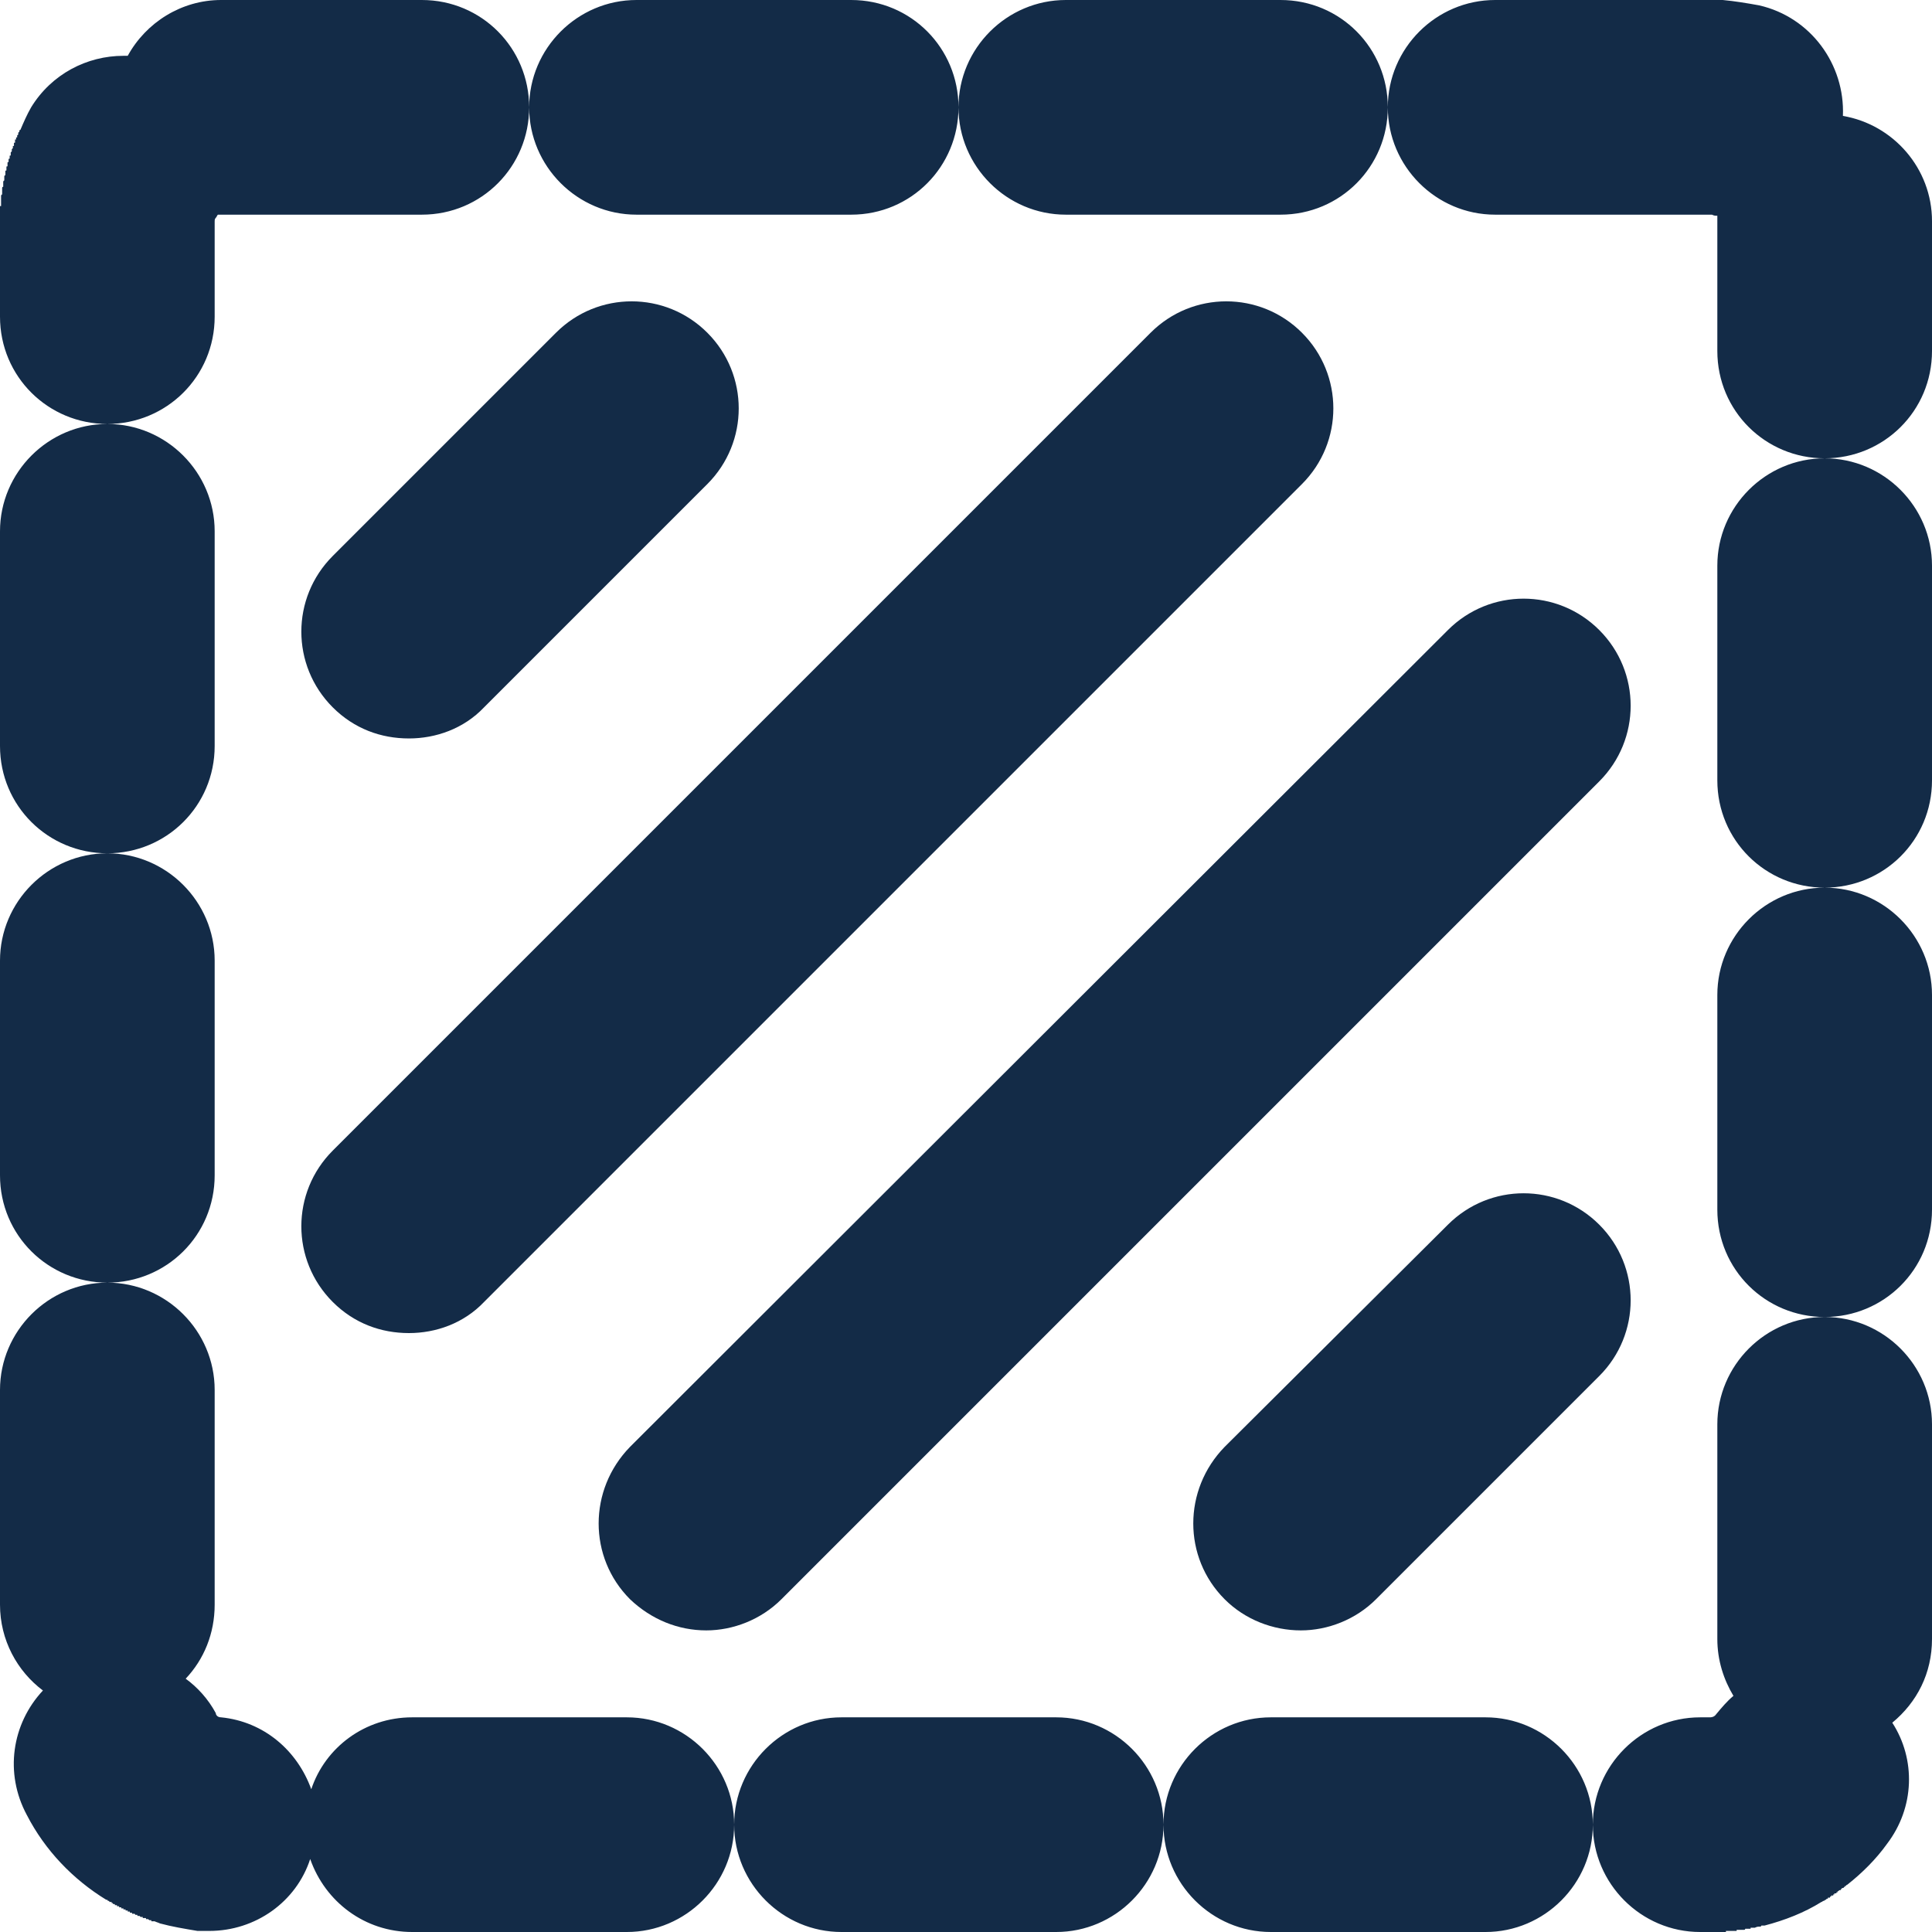 <?xml version="1.0" encoding="utf-8"?>
<svg xmlns="http://www.w3.org/2000/svg"
	xmlns:xlink="http://www.w3.org/1999/xlink"
	width="18px" height="18px" viewBox="0 0 18 18">
<path fillRule="evenodd" d="M 18 13.27C 18 13.27 18 15.27 18 15.27 18 15.59 17.86 15.86 17.63 16.05 17.85 16.39 17.84 16.84 17.58 17.18 17.48 17.32 17.35 17.45 17.21 17.56 17.21 17.56 17.21 17.56 17.21 17.56 17.21 17.56 17.21 17.56 17.21 17.56 17.2 17.56 17.2 17.57 17.2 17.57 17.2 17.57 17.2 17.57 17.2 17.57 17.2 17.57 17.2 17.57 17.19 17.57 17.19 17.57 17.19 17.57 17.19 17.57 17.19 17.57 17.19 17.57 17.19 17.57 17.19 17.57 17.19 17.57 17.19 17.57 17.19 17.58 17.19 17.58 17.18 17.58 17.18 17.58 17.18 17.58 17.18 17.58 17.18 17.58 17.18 17.58 17.18 17.58 17.18 17.58 17.18 17.58 17.18 17.58 17.18 17.58 17.18 17.58 17.18 17.58 17.18 17.58 17.18 17.58 17.18 17.58 17.18 17.58 17.18 17.59 17.17 17.59 17.17 17.59 17.17 17.59 17.17 17.59 17.17 17.59 17.17 17.59 17.17 17.59 17.17 17.59 17.16 17.59 17.16 17.59 17.16 17.59 17.16 17.59 17.16 17.59 17.16 17.59 17.16 17.6 17.16 17.6 17.16 17.6 17.16 17.6 17.16 17.6 17.16 17.6 17.16 17.6 17.16 17.6 17.16 17.6 17.16 17.6 17.16 17.6 17.16 17.6 17.16 17.6 17.16 17.6 17.15 17.6 17.15 17.6 17.15 17.6 17.15 17.6 17.15 17.6 17.15 17.6 17.15 17.6 17.15 17.61 17.15 17.61 17.15 17.61 17.15 17.61 17.15 17.61 17.15 17.61 17.15 17.61 17.15 17.61 17.14 17.61 17.14 17.61 17.14 17.61 17.14 17.61 17.14 17.61 17.14 17.61 17.14 17.61 17.14 17.61 17.14 17.61 17.14 17.61 17.14 17.61 17.14 17.61 17.14 17.61 17.14 17.61 17.14 17.61 17.14 17.61 17.14 17.61 17.14 17.61 17.14 17.61 17.13 17.61 17.13 17.62 17.13 17.62 17.13 17.62 17.13 17.62 17.13 17.62 17.13 17.62 17.13 17.62 17.13 17.62 17.13 17.62 17.13 17.62 17.13 17.62 17.13 17.62 17.13 17.62 17.13 17.62 17.13 17.62 17.13 17.62 17.13 17.62 17.13 17.62 17.13 17.62 17.13 17.62 17.13 17.62 17.12 17.62 17.12 17.62 17.12 17.62 17.12 17.62 17.12 17.62 17.12 17.62 17.12 17.62 17.12 17.62 17.12 17.63 17.12 17.63 17.12 17.63 17.12 17.63 17.12 17.63 17.12 17.63 17.12 17.63 17.12 17.63 17.12 17.63 17.12 17.63 17.12 17.63 17.11 17.63 17.11 17.63 17.11 17.63 17.11 17.63 17.11 17.63 17.11 17.63 17.11 17.63 17.11 17.63 17.11 17.63 17.11 17.63 17.11 17.63 17.11 17.63 17.11 17.63 17.11 17.63 17.11 17.63 17.11 17.63 17.11 17.63 17.11 17.63 17.11 17.64 17.11 17.64 17.1 17.64 17.1 17.64 17.1 17.64 17.1 17.64 17.1 17.64 17.1 17.64 17.1 17.64 17.1 17.64 17.1 17.64 17.1 17.64 17.1 17.64 17.1 17.64 17.1 17.64 17.1 17.64 17.1 17.64 17.1 17.64 17.1 17.64 17.1 17.64 17.1 17.64 17.1 17.64 17.09 17.64 17.09 17.64 17.09 17.64 17.09 17.64 17.09 17.64 17.09 17.64 17.09 17.64 17.09 17.64 17.09 17.65 17.09 17.65 17.09 17.65 17.09 17.65 17.09 17.65 17.09 17.65 17.09 17.65 17.09 17.65 17.08 17.65 17.08 17.65 17.08 17.65 17.08 17.65 17.08 17.65 17.08 17.65 17.08 17.65 17.08 17.65 17.08 17.65 17.08 17.65 17.08 17.65 17.08 17.65 17.08 17.65 17.08 17.65 17.08 17.65 17.08 17.66 17.08 17.66 17.08 17.66 17.07 17.66 17.07 17.66 17.07 17.66 17.07 17.66 17.07 17.66 17.07 17.66 17.07 17.66 17.07 17.66 17.07 17.66 17.07 17.66 17.07 17.66 17.07 17.66 17.07 17.66 17.07 17.66 17.07 17.66 17.07 17.66 17.07 17.66 17.07 17.66 17.07 17.66 17.06 17.66 17.06 17.66 17.06 17.66 17.06 17.66 17.06 17.66 17.06 17.66 17.06 17.66 17.06 17.67 17.06 17.67 17.06 17.67 17.06 17.67 17.06 17.67 17.06 17.67 17.06 17.67 17.06 17.67 17.06 17.67 17.06 17.67 17.06 17.67 17.06 17.67 17.06 17.67 17.06 17.67 17.05 17.67 17.05 17.67 17.05 17.67 17.05 17.67 17.05 17.67 17.05 17.67 17.05 17.67 17.05 17.67 17.05 17.67 17.05 17.67 17.05 17.68 17.05 17.68 17.05 17.68 17.04 17.68 17.04 17.68 17.04 17.68 17.04 17.68 17.04 17.68 17.04 17.68 17.04 17.68 17.04 17.68 17.04 17.68 17.04 17.68 17.04 17.68 17.04 17.68 17.03 17.68 17.03 17.68 17.03 17.68 17.03 17.68 17.03 17.68 17.03 17.69 17.03 17.69 17.03 17.69 17.03 17.69 17.03 17.69 17.03 17.69 17.03 17.69 17.03 17.69 17.02 17.69 17.02 17.69 17.02 17.69 17.02 17.69 17.02 17.69 17.02 17.69 17.02 17.69 17.02 17.69 17.02 17.69 17.02 17.69 17.02 17.69 17.02 17.69 17.01 17.7 17.01 17.7 17.01 17.7 17.01 17.7 17.01 17.7 17.01 17.7 17.01 17.7 17.01 17.7 17.01 17.7 17.01 17.7 17.01 17.7 17.01 17.7 17.01 17.7 17 17.7 17 17.71 16.99 17.71 16.99 17.71 16.99 17.71 16.99 17.71 16.99 17.71 16.99 17.71 16.99 17.71 16.99 17.71 16.99 17.71 16.99 17.71 16.98 17.71 16.98 17.72 16.97 17.72 16.97 17.72 16.97 17.72 16.97 17.72 16.97 17.72 16.97 17.72 16.97 17.72 16.97 17.72 16.97 17.72 16.97 17.72 16.81 17.82 16.63 17.89 16.44 17.94 16.44 17.94 16.44 17.94 16.44 17.94 16.43 17.94 16.42 17.94 16.42 17.94 16.42 17.94 16.42 17.94 16.41 17.94 16.41 17.94 16.41 17.94 16.41 17.94 16.41 17.95 16.4 17.95 16.39 17.95 16.39 17.95 16.39 17.95 16.39 17.95 16.38 17.95 16.37 17.95 16.35 17.96 16.35 17.96 16.35 17.96 16.35 17.96 16.35 17.96 16.34 17.96 16.33 17.96 16.33 17.96 16.33 17.96 16.33 17.96 16.33 17.96 16.33 17.96 16.33 17.96 16.33 17.96 16.33 17.96 16.33 17.96 16.32 17.96 16.32 17.96 16.31 17.96 16.31 17.96 16.31 17.96 16.31 17.97 16.31 17.97 16.31 17.97 16.31 17.97 16.31 17.97 16.31 17.97 16.31 17.97 16.31 17.97 16.31 17.97 16.31 17.97 16.31 17.97 16.31 17.97 16.31 17.97 16.3 17.97 16.3 17.97 16.3 17.97 16.3 17.97 16.3 17.97 16.3 17.97 16.29 17.97 16.29 17.97 16.29 17.97 16.29 17.97 16.29 17.97 16.29 17.97 16.29 17.97 16.29 17.97 16.29 17.97 16.29 17.97 16.29 17.97 16.29 17.97 16.29 17.97 16.29 17.97 16.28 17.97 16.28 17.97 16.28 17.97 16.28 17.97 16.28 17.97 16.28 17.97 16.27 17.97 16.27 17.97 16.27 17.97 16.27 17.97 16.27 17.97 16.27 17.97 16.27 17.97 16.27 17.97 16.27 17.97 16.27 17.97 16.27 17.97 16.27 17.97 16.27 17.97 16.27 17.97 16.27 17.97 16.26 17.97 16.26 17.97 16.26 17.98 16.25 17.98 16.25 17.98 16.25 17.98 16.25 17.98 16.25 17.98 16.25 17.98 16.25 17.98 16.25 17.98 16.25 17.98 16.25 17.98 16.24 17.98 16.24 17.98 16.24 17.98 16.24 17.98 16.24 17.98 16.24 17.98 16.24 17.98 16.23 17.98 16.23 17.98 16.23 17.98 16.23 17.98 16.23 17.98 16.23 17.98 16.23 17.98 16.23 17.98 16.23 17.98 16.23 17.98 16.23 17.98 16.23 17.98 16.22 17.98 16.22 17.98 16.22 17.98 16.22 17.98 16.22 17.98 16.22 17.98 16.22 17.98 16.22 17.98 16.22 17.98 16.22 17.98 16.22 17.98 16.22 17.98 16.21 17.98 16.21 17.98 16.21 17.98 16.21 17.98 16.21 17.98 16.21 17.98 16.21 17.98 16.21 17.98 16.21 17.98 16.21 17.98 16.21 17.98 16.21 17.98 16.21 17.98 16.2 17.98 16.2 17.98 16.2 17.98 16.2 17.98 16.2 17.98 16.2 17.98 16.2 17.98 16.2 17.98 16.2 17.98 16.2 17.98 16.2 17.98 16.2 17.98 16.2 17.98 16.19 17.98 16.19 17.98 16.19 17.98 16.19 17.98 16.19 17.98 16.19 17.98 16.19 17.98 16.19 17.98 16.19 17.98 16.19 17.98 16.19 17.98 16.18 17.98 16.18 17.98 16.18 17.99 16.18 17.99 16.18 17.99 16.18 17.99 16.18 17.99 16.18 17.99 16.18 17.99 16.18 17.99 16.18 17.99 16.18 17.99 16.18 17.99 16.18 17.99 16.17 17.99 16.17 17.99 16.17 17.99 16.17 17.99 16.17 17.99 16.17 17.99 16.17 17.99 16.17 17.99 16.17 17.99 16.17 17.99 16.17 17.99 16.16 17.99 16.16 17.99 16.16 17.99 16.16 17.99 16.16 17.99 16.16 17.99 16.16 17.99 16.16 17.99 16.16 17.99 16.16 17.99 16.16 17.99 16.16 17.99 16.16 17.99 16.16 17.99 16.16 17.99 16.16 17.99 16.15 17.99 16.15 17.99 16.15 17.99 16.15 17.99 16.15 17.99 16.15 17.99 16.15 17.99 16.15 17.99 16.15 17.99 16.14 17.99 16.14 17.99 16.14 17.99 16.14 17.99 16.14 17.99 16.14 17.99 16.14 17.99 16.14 17.99 16.14 17.99 16.14 17.99 16.14 17.99 16.14 17.99 16.14 17.99 16.14 17.99 16.14 17.99 16.14 17.99 16.14 17.99 16.13 17.99 16.13 17.99 16.13 17.99 16.13 17.99 16.13 17.99 16.13 17.99 16.13 17.99 16.13 17.99 16.13 17.99 16.13 17.99 16.13 17.99 16.13 17.99 16.13 17.99 16.13 17.99 16.12 17.99 16.12 17.99 16.12 17.99 16.12 17.99 16.12 17.99 16.12 17.99 16.12 17.99 16.12 17.99 16.12 17.99 16.12 17.99 16.12 17.99 16.12 17.99 16.12 17.99 16.12 17.99 16.12 17.99 16.12 17.99 16.12 17.99 16.11 17.99 16.11 17.99 16.11 17.99 16.11 17.99 16.11 17.99 16.11 17.99 16.11 17.99 16.11 17.99 16.1 17.99 16.1 17.99 16.1 17.99 16.1 17.99 16.1 17.99 16.1 17.99 16.1 17.99 16.1 17.99 16.1 17.99 16.1 17.99 16.1 17.99 16.1 17.99 16.1 17.99 16.1 17.99 16.1 17.99 16.1 17.99 16.09 17.99 16.09 17.99 16.09 17.99 16.09 17.99 16.09 17.99 16.09 17.99 16.09 17.99 16.09 17.99 16.09 17.99 16.09 17.99 16.09 17.99 16.09 17.99 16.08 17.99 16.08 17.99 16.08 17.99 16.08 17.99 16.08 17.99 16.08 17.99 16.08 17.99 16.08 17.99 16.08 17.99 16.08 17.99 16.08 18 16.08 18 16.08 18 16.07 18 16.07 18 16.07 18 16.07 18 16.07 18 16.07 18 16.07 18 16.07 18 16.07 18 16.07 18 16.07 18 16.07 18 16.07 18 16.07 18 16.07 18 16.07 18 16.06 18 16.06 18 16.06 18 16.06 18 16.06 18 16.06 18 16.06 18 16.06 18 16.06 18 16.06 18 16.06 18 16.06 18 16.06 18 16.06 18 16.06 18 16.05 18 16.05 18 16.05 18 16.05 18 16.05 18 16.05 18 16.05 18 16.05 18 16.05 18 16.05 18 16.05 18 16.05 18 16.05 18 16.05 18 16.05 18 16.04 18 16.04 18 16.04 18 16.04 18 16.04 18 16.04 18 16.04 18 16.04 18 16.04 18 16.04 18 16.03 18 16.03 18 16.03 18 16.03 18 16.03 18 16.03 18 16.03 18 16.03 18 16.03 18 16.03 18 16.03 18 16.03 18 16.03 18 16.03 18 16.03 18 16.03 18 16.02 18 16.02 18 16.02 18 16.02 18 16.02 18 16.02 18 16.02 18 16.02 18 16.02 18 16.02 18 16.02 18 16.02 18 16.02 18 16.02 18 16.02 18 16.01 18 16.01 18 16.01 18 16.01 18 16.01 18 16.01 18 16.01 18 16.01 18 16.01 18 16.01 18 16.01 18 16.01 18 16.01 18 16.01 18 16.01 18 16 18 16 18 16 18 16 18 16 18 16 18 16 18 16 18 16 18 16 18 16 18 16 18 16 18 16 18 16 18 15.99 18 15.99 18 15.99 18 15.99 18 15.99 18 15.99 18 15.99 18 15.99 18 15.99 18 15.99 18 15.99 18 15.99 18 15.99 18 15.99 18 15.99 18 15.99 18 15.98 18 15.98 18 15.98 18 15.98 18 15.98 18 15.98 18 15.98 18 15.98 18 15.98 18 15.98 18 15.98 18 15.98 18 15.98 18 15.98 18 15.98 18 15.97 18 15.97 18 15.97 18 15.97 18 15.97 18 15.97 18 15.97 18 15.97 18 15.97 18 15.97 18 15.97 18 15.97 18 15.97 18 15.97 18 15.97 18 15.97 18 15.96 18 15.96 18 15.96 18 15.96 18 15.96 18 15.96 18 15.96 18 15.96 18 15.96 18 15.96 18 15.96 18 15.96 18 15.96 18 15.96 18 15.96 18 15.95 18 15.95 18 15.95 18 15.95 18 15.95 18 15.95 18 15.95 18 15.95 18 15.95 18 15.95 18 15.95 18 15.95 18 15.95 18 15.95 18 15.95 18 15.94 18 15.94 18 15.94 18 15.94 18 15.94 18 15.94 18 15.94 18 15.94 18 15.94 18 15.94 18 15.94 18 15.94 18 15.94 18 15.94 18 15.94 18 15.93 18 15.93 18 15.93 18 15.84 18 15.84 18 15.29 18 14.84 17.55 14.84 17 14.84 16.45 15.29 16 15.84 16 15.84 16 15.93 16 15.93 16 15.94 16 15.97 16 15.99 15.97 16.04 15.91 16.09 15.85 16.15 15.8 16.06 15.65 16 15.47 16 15.27 16 15.27 16 13.27 16 13.27 16 12.72 16.45 12.27 17 12.27 17.55 12.27 18 12.72 18 13.27ZM 12.82 14.9C 12.63 15.09 12.37 15.19 12.12 15.19 11.86 15.19 11.6 15.09 11.41 14.9 11.02 14.51 11.02 13.88 11.41 13.48 11.41 13.48 13.49 11.41 13.49 11.41 13.88 11.02 14.51 11.02 14.9 11.41 15.29 11.8 15.29 12.43 14.9 12.82 14.9 12.82 12.82 14.9 12.82 14.9ZM 7.28 14.9C 7.09 15.09 6.83 15.19 6.58 15.19 6.32 15.19 6.07 15.09 5.87 14.9 5.48 14.51 5.48 13.88 5.87 13.48 5.87 13.48 13.49 5.87 13.49 5.87 13.88 5.48 14.51 5.48 14.9 5.87 15.29 6.26 15.29 6.89 14.9 7.28 14.9 7.28 7.28 14.9 7.28 14.9ZM 4.51 12.13C 4.32 12.33 4.06 12.42 3.81 12.42 3.55 12.42 3.3 12.33 3.1 12.13 2.71 11.74 2.71 11.11 3.1 10.72 3.1 10.72 10.72 3.1 10.72 3.1 11.11 2.71 11.74 2.71 12.13 3.1 12.52 3.49 12.52 4.12 12.13 4.51 12.13 4.51 4.51 12.13 4.51 12.13ZM 4.51 6.59C 4.32 6.79 4.06 6.88 3.81 6.88 3.55 6.88 3.3 6.79 3.1 6.59 2.71 6.2 2.71 5.57 3.1 5.18 3.1 5.18 5.18 3.1 5.18 3.1 5.57 2.71 6.2 2.71 6.59 3.1 6.98 3.49 6.98 4.12 6.59 4.51 6.59 4.51 4.51 6.59 4.51 6.59ZM 16 11.27C 16 11.27 16 9.27 16 9.27 16 8.72 16.45 8.27 17 8.27 17.55 8.27 18 8.72 18 9.27 18 9.27 18 11.27 18 11.27 18 11.83 17.55 12.27 17 12.27 16.45 12.27 16 11.83 16 11.27ZM 16 7.27C 16 7.27 16 5.27 16 5.27 16 4.72 16.45 4.27 17 4.27 17.55 4.27 18 4.72 18 5.27 18 5.27 18 7.27 18 7.27 18 7.83 17.55 8.27 17 8.27 16.45 8.27 16 7.83 16 7.27ZM 16 3.27C 16 3.27 16 2.07 16 2.07 16 2.05 16 2.03 16 2.01 15.98 2.01 15.97 2.01 15.95 2 15.94 2 15.94 2 15.93 2 15.93 2 13.93 2 13.93 2 13.38 2 12.93 1.55 12.93 1 12.93 0.45 13.38-0 13.93-0 13.93-0 15.93-0 15.93-0 15.93-0 15.93-0 15.93-0 15.93-0 15.93-0 15.93-0 15.94-0 15.94-0 15.94-0 15.94-0 15.94-0 15.94-0 15.94-0 15.94-0 15.94-0 15.94-0 15.94-0 15.94-0 15.94-0 15.94-0 15.94-0 15.94-0 15.94-0 15.95-0 15.95-0 15.95-0 15.95 0 15.95 0 15.95 0 15.95 0 15.95 0 15.95 0 15.95 0 15.95 0 15.95 0 15.95 0 15.95 0 15.95 0 15.95 0 15.95 0 15.96 0 15.96 0 15.96 0 15.96 0 15.96 0 15.96 0 15.96 0 15.96 0 15.96 0 15.96 0 15.96 0 15.96 0 15.96 0 15.96 0 15.96 0 15.96 0 15.96 0 15.97 0 15.97 0 15.97 0 15.97 0 15.97 0 15.97 0 15.97 0 15.97 0 15.97 0 15.97 0 15.97 0 15.97 0 15.97 0 15.97 0 15.97 0 15.97 0 15.97 0 15.98 0 15.98 0 15.98 0 15.98 0 15.98 0 15.98 0 15.98 0 15.98 0 15.98 0 15.98 0 15.98 0 15.98 0 15.98 0 15.98 0 15.98 0 15.99 0 15.99 0 15.99 0 15.99 0 15.99 0 15.99 0 15.99 0 15.99 0 15.99 0 15.99 0 15.99 0 15.99 0 15.99 0 15.99 0 15.99 0 15.99 0 15.99 0 16 0 16 0 16 0 16 0 16 0 16 0 16 0 16 0 16 0 16 0 16 0 16 0 16 0 16 0 16 0 16 0 16 0 16 0 16.01 0 16.01 0 16.01 0 16.01 0 16.01 0 16.01 0 16.01 0 16.01 0 16.01 0 16.01 0 16.01 0 16.01 0 16.01 0 16.01 0 16.01 0 16.01 0 16.01 0 16.02 0 16.02 0 16.03 0 16.03 0 16.03 0 16.03 0 16.03 0 16.03 0 16.03 0 16.03 0 16.03 0 16.03 0 16.03 0 16.03 0 16.03 0 16.03 0 16.03 0 16.03 0 16.03 0 16.03 0 16.04 0 16.04 0 16.04 0 16.04 0 16.04 0 16.04 0 16.04 0 16.04 0 16.04 0 16.04 0 16.04 0 16.04 0 16.04 0 16.04 0 16.04 0 16.04 0 16.04 0 16.05 0 16.05 0 16.05 0 16.05 0 16.05 0 16.16 0.01 16.28 0.03 16.39 0.05 16.87 0.16 17.19 0.6 17.17 1.08 17.64 1.16 18 1.57 18 2.06 18 2.07 18 2.07 18 2.07 18 2.07 18 3.27 18 3.27 18 3.83 17.55 4.27 17 4.27 16.45 4.27 16 3.83 16 3.27ZM 11.93 2C 11.93 2 9.93 2 9.93 2 9.38 2 8.93 1.55 8.93 1 8.93 0.45 9.38-0 9.93-0 9.93-0 11.93-0 11.93-0 12.49-0 12.93 0.45 12.93 1 12.93 1.55 12.49 2 11.93 2ZM 7.93 2C 7.93 2 5.93 2 5.93 2 5.38 2 4.93 1.55 4.93 1 4.93 0.45 5.38-0 5.93-0 5.93-0 7.93-0 7.93-0 8.49-0 8.93 0.45 8.93 1 8.93 1.55 8.49 2 7.93 2ZM 3.93 2C 3.93 2 2.07 2 2.07 2 2.05 2 2.04 2 2.03 2 2.02 2.01 2.02 2.02 2.01 2.03 2 2.04 2 2.05 2 2.07 2 2.07 2 2.95 2 2.95 2 3.51 1.55 3.95 1 3.95 0.45 3.95-0 3.51-0 2.95-0 2.95-0 2.07-0 2.07-0 2.07-0 2.06-0 2.06-0 2.06-0 2.06-0 2.06-0 2.06-0 2.06-0 2.06-0 2.06-0 2.06-0 2.06-0 2.06-0 2.05-0 2.05-0 2.05-0 2.05-0 2.05-0 2.05-0 2.05-0 2.05-0 2.05-0 2.05-0 2.05-0 2.05-0 2.05-0 2.04-0 2.04-0 2.04-0 2.04-0 2.04-0 2.04 0 2.04 0 2.04 0 2.04 0 2.04 0 2.04 0 2.04 0 2.04 0 2.04 0 2.03 0 2.03 0 2.03 0 2.03 0 2.03 0 2.03 0 2.03 0 2.03 0 2.03 0 2.03 0 2.03 0 2.03 0 2.03 0 2.03 0 2.02 0 2.02 0 2.02 0 2.02 0 2.02 0 2.02 0 2.02 0 2.02 0 2.02 0 2.02 0 2.02 0 2.02 0 2.02 0 2.01 0 2.01 0 2.01 0 2.01 0 2.01 0 2.01 0 2.01 0 2.01 0 2.01 0 2.01 0 2.01 0 2.01 0 2 0 2 0 2 0 2 0 2 0 2 0 2 0 2 0 2 0 2 0 2 0 2 0 2 0 2 0 1.99 0 1.99 0 1.99 0 1.99 0 1.99 0 1.99 0 1.99 0 1.99 0 1.99 0 1.99 0 1.99 0 1.99 0 1.99 0 1.98 0 1.98 0 1.98 0 1.98 0 1.98 0 1.98 0 1.98 0 1.98 0 1.98 0 1.98 0 1.98 0 1.98 0 1.98 0 1.98 0 1.97 0 1.97 0 1.97 0 1.97 0 1.97 0 1.97 0 1.97 0 1.97 0 1.97 0 1.97 0 1.97 0 1.97 0 1.97 0 1.96 0 1.96 0 1.96 0 1.96 0 1.96 0 1.96 0 1.96 0 1.96 0 1.96 0 1.96 0 1.96 0 1.96 0 1.96 0 1.95 0 1.95 0 1.95 0 1.95 0 1.95 0 1.95 0 1.95 0 1.95 0 1.95 0 1.95 0 1.95 0 1.95 0 1.95 0 1.95 0 1.94 0 1.94 0 1.94 0 1.94 0 1.94 0 1.94 0 1.94 0 1.94 0 1.94 0 1.94 0 1.94 0 1.94 0 1.94 0 1.94 0 1.93 0 1.93 0 1.93 0 1.93 0 1.93 0 1.93 0 1.93 0 1.93 0 1.93 0 1.93 0 1.93 0 1.93 0 1.93 0 1.92 0 1.92 0 1.92 0 1.92 0 1.92 0.01 1.92 0.01 1.92 0.01 1.92 0.01 1.92 0.01 1.92 0.01 1.92 0.01 1.92 0.01 1.92 0.01 1.91 0.01 1.91 0.01 1.91 0.01 1.91 0.01 1.91 0.01 1.91 0.01 1.91 0.01 1.91 0.01 1.91 0.01 1.91 0.01 1.91 0.01 1.91 0.01 1.91 0.01 1.9 0.01 1.9 0.01 1.9 0.01 1.9 0.01 1.9 0.01 1.9 0.01 1.9 0.01 1.9 0.01 1.9 0.01 1.9 0.01 1.9 0.01 1.9 0.01 1.9 0.01 1.9 0.01 1.9 0.01 1.89 0.01 1.89 0.01 1.89 0.01 1.89 0.01 1.89 0.01 1.89 0.01 1.89 0.01 1.88 0.01 1.88 0.01 1.88 0.01 1.88 0.01 1.88 0.01 1.88 0.01 1.88 0.01 1.87 0.01 1.87 0.01 1.87 0.01 1.87 0.01 1.87 0.01 1.87 0.01 1.87 0.01 1.87 0.01 1.87 0.01 1.87 0.01 1.87 0.01 1.87 0.01 1.86 0.01 1.86 0.01 1.86 0.01 1.86 0.01 1.86 0.01 1.86 0.01 1.86 0.01 1.86 0.01 1.86 0.01 1.86 0.01 1.86 0.01 1.86 0.01 1.86 0.01 1.86 0.01 1.86 0.01 1.86 0.01 1.85 0.01 1.85 0.01 1.85 0.01 1.85 0.01 1.85 0.01 1.85 0.01 1.85 0.01 1.85 0.01 1.85 0.01 1.85 0.01 1.85 0.01 1.85 0.01 1.85 0.01 1.84 0.01 1.84 0.01 1.84 0.01 1.84 0.01 1.84 0.01 1.84 0.01 1.84 0.01 1.84 0.01 1.84 0.01 1.84 0.01 1.84 0.01 1.84 0.01 1.84 0.01 1.83 0.01 1.83 0.01 1.83 0.01 1.83 0.01 1.83 0.01 1.83 0.01 1.83 0.01 1.82 0.01 1.82 0.01 1.82 0.01 1.82 0.01 1.82 0.01 1.82 0.01 1.82 0.01 1.82 0.01 1.82 0.01 1.82 0.02 1.81 0.02 1.81 0.02 1.81 0.02 1.81 0.02 1.81 0.02 1.81 0.02 1.81 0.02 1.81 0.02 1.81 0.02 1.81 0.02 1.81 0.02 1.81 0.02 1.8 0.02 1.8 0.02 1.8 0.02 1.8 0.02 1.8 0.02 1.8 0.02 1.8 0.02 1.8 0.02 1.8 0.02 1.8 0.02 1.8 0.02 1.8 0.02 1.8 0.02 1.79 0.02 1.79 0.02 1.79 0.02 1.79 0.02 1.79 0.02 1.79 0.02 1.79 0.02 1.79 0.02 1.79 0.02 1.79 0.02 1.79 0.02 1.79 0.02 1.79 0.02 1.79 0.02 1.79 0.02 1.78 0.02 1.78 0.02 1.78 0.02 1.78 0.02 1.78 0.02 1.78 0.02 1.78 0.02 1.78 0.02 1.78 0.02 1.78 0.02 1.78 0.02 1.78 0.02 1.78 0.02 1.78 0.02 1.77 0.02 1.77 0.02 1.77 0.02 1.77 0.02 1.77 0.02 1.77 0.02 1.77 0.02 1.76 0.02 1.76 0.02 1.76 0.02 1.76 0.02 1.76 0.02 1.76 0.02 1.76 0.02 1.76 0.02 1.76 0.02 1.76 0.02 1.76 0.02 1.75 0.02 1.75 0.02 1.75 0.02 1.75 0.02 1.75 0.02 1.75 0.02 1.75 0.02 1.75 0.02 1.75 0.02 1.75 0.02 1.75 0.02 1.74 0.03 1.74 0.03 1.74 0.03 1.74 0.03 1.74 0.03 1.74 0.03 1.74 0.03 1.74 0.03 1.74 0.03 1.74 0.03 1.74 0.03 1.74 0.03 1.74 0.03 1.73 0.03 1.73 0.03 1.73 0.03 1.73 0.03 1.73 0.03 1.73 0.03 1.73 0.03 1.73 0.03 1.73 0.03 1.73 0.03 1.73 0.03 1.73 0.03 1.73 0.03 1.72 0.03 1.72 0.03 1.72 0.03 1.72 0.03 1.72 0.03 1.72 0.03 1.72 0.03 1.72 0.03 1.72 0.03 1.72 0.03 1.71 0.03 1.71 0.03 1.71 0.03 1.71 0.03 1.71 0.03 1.71 0.03 1.71 0.03 1.71 0.03 1.7 0.03 1.7 0.03 1.7 0.03 1.7 0.03 1.7 0.03 1.7 0.03 1.7 0.03 1.7 0.03 1.7 0.03 1.7 0.03 1.7 0.03 1.69 0.03 1.69 0.03 1.69 0.03 1.69 0.03 1.69 0.03 1.69 0.03 1.69 0.03 1.69 0.03 1.69 0.03 1.69 0.03 1.69 0.04 1.68 0.04 1.68 0.04 1.68 0.04 1.68 0.04 1.68 0.04 1.68 0.04 1.68 0.04 1.68 0.04 1.68 0.04 1.68 0.04 1.68 0.04 1.68 0.04 1.67 0.04 1.67 0.04 1.67 0.04 1.67 0.04 1.67 0.04 1.67 0.04 1.67 0.04 1.67 0.04 1.66 0.04 1.66 0.04 1.66 0.04 1.66 0.04 1.66 0.04 1.66 0.04 1.66 0.04 1.66 0.04 1.66 0.04 1.66 0.04 1.65 0.04 1.65 0.04 1.65 0.04 1.65 0.04 1.65 0.04 1.65 0.04 1.65 0.04 1.65 0.04 1.64 0.04 1.64 0.04 1.64 0.04 1.64 0.04 1.64 0.04 1.64 0.04 1.64 0.04 1.64 0.04 1.64 0.04 1.64 0.04 1.64 0.05 1.63 0.05 1.63 0.05 1.63 0.05 1.63 0.05 1.63 0.05 1.63 0.05 1.62 0.05 1.62 0.05 1.62 0.05 1.62 0.05 1.62 0.05 1.62 0.05 1.62 0.05 1.62 0.05 1.62 0.05 1.62 0.05 1.62 0.05 1.61 0.05 1.61 0.05 1.61 0.05 1.61 0.05 1.61 0.05 1.61 0.05 1.61 0.05 1.61 0.05 1.6 0.05 1.6 0.05 1.6 0.05 1.6 0.05 1.6 0.05 1.6 0.05 1.6 0.05 1.6 0.05 1.6 0.05 1.6 0.05 1.59 0.05 1.59 0.05 1.59 0.05 1.59 0.05 1.59 0.05 1.59 0.06 1.59 0.06 1.59 0.06 1.58 0.06 1.58 0.06 1.58 0.06 1.58 0.06 1.58 0.06 1.58 0.06 1.58 0.06 1.58 0.06 1.58 0.06 1.58 0.06 1.58 0.06 1.58 0.06 1.57 0.06 1.57 0.06 1.57 0.06 1.57 0.06 1.57 0.06 1.57 0.06 1.57 0.06 1.57 0.06 1.57 0.06 1.57 0.06 1.57 0.06 1.57 0.06 1.57 0.06 1.57 0.06 1.57 0.06 1.57 0.06 1.56 0.06 1.56 0.06 1.56 0.06 1.56 0.06 1.56 0.06 1.56 0.06 1.56 0.06 1.56 0.06 1.56 0.06 1.56 0.06 1.56 0.06 1.56 0.06 1.55 0.06 1.55 0.07 1.55 0.07 1.55 0.07 1.55 0.07 1.55 0.07 1.55 0.07 1.55 0.07 1.55 0.07 1.55 0.07 1.54 0.07 1.54 0.07 1.54 0.07 1.54 0.07 1.54 0.07 1.54 0.07 1.54 0.07 1.54 0.07 1.54 0.07 1.53 0.07 1.53 0.07 1.53 0.07 1.53 0.07 1.53 0.07 1.53 0.07 1.53 0.07 1.52 0.07 1.52 0.07 1.52 0.07 1.52 0.07 1.52 0.07 1.52 0.07 1.52 0.07 1.52 0.07 1.52 0.07 1.52 0.07 1.52 0.07 1.52 0.07 1.52 0.07 1.52 0.07 1.52 0.07 1.52 0.07 1.51 0.07 1.51 0.08 1.51 0.08 1.51 0.08 1.51 0.08 1.51 0.08 1.51 0.08 1.51 0.08 1.51 0.08 1.51 0.08 1.51 0.08 1.51 0.08 1.51 0.08 1.5 0.08 1.5 0.08 1.5 0.08 1.5 0.08 1.5 0.08 1.5 0.08 1.5 0.08 1.5 0.08 1.5 0.08 1.5 0.08 1.5 0.08 1.5 0.08 1.49 0.08 1.49 0.08 1.49 0.08 1.49 0.08 1.49 0.08 1.49 0.08 1.49 0.08 1.49 0.08 1.49 0.08 1.49 0.08 1.49 0.08 1.48 0.08 1.48 0.08 1.48 0.08 1.48 0.08 1.48 0.08 1.48 0.09 1.48 0.09 1.48 0.09 1.47 0.09 1.47 0.09 1.47 0.09 1.47 0.09 1.47 0.09 1.47 0.09 1.47 0.09 1.47 0.09 1.47 0.09 1.47 0.09 1.47 0.09 1.47 0.09 1.47 0.09 1.47 0.09 1.47 0.09 1.47 0.09 1.46 0.09 1.46 0.09 1.46 0.09 1.46 0.09 1.46 0.09 1.46 0.09 1.46 0.09 1.46 0.09 1.46 0.09 1.46 0.09 1.46 0.09 1.46 0.09 1.46 0.09 1.46 0.09 1.45 0.09 1.45 0.09 1.45 0.09 1.45 0.09 1.45 0.09 1.45 0.09 1.45 0.09 1.45 0.09 1.45 0.09 1.45 0.09 1.45 0.09 1.45 0.09 1.45 0.1 1.45 0.1 1.45 0.1 1.44 0.1 1.44 0.1 1.44 0.1 1.44 0.1 1.44 0.1 1.44 0.1 1.44 0.1 1.44 0.1 1.44 0.1 1.44 0.1 1.44 0.1 1.44 0.1 1.44 0.1 1.44 0.1 1.43 0.1 1.43 0.1 1.43 0.1 1.43 0.1 1.43 0.1 1.43 0.1 1.43 0.1 1.43 0.1 1.43 0.1 1.43 0.1 1.43 0.1 1.43 0.1 1.43 0.1 1.42 0.1 1.42 0.1 1.42 0.1 1.42 0.1 1.42 0.1 1.42 0.1 1.42 0.1 1.42 0.1 1.42 0.1 1.42 0.1 1.42 0.1 1.42 0.1 1.42 0.1 1.42 0.1 1.42 0.1 1.42 0.1 1.42 0.11 1.41 0.11 1.41 0.11 1.41 0.11 1.41 0.11 1.41 0.11 1.41 0.11 1.41 0.11 1.41 0.11 1.41 0.11 1.41 0.11 1.41 0.11 1.41 0.11 1.41 0.11 1.4 0.11 1.4 0.11 1.4 0.11 1.4 0.11 1.4 0.11 1.4 0.11 1.4 0.11 1.4 0.11 1.4 0.11 1.4 0.11 1.4 0.11 1.4 0.11 1.4 0.11 1.4 0.11 1.4 0.11 1.4 0.11 1.39 0.11 1.39 0.11 1.39 0.11 1.39 0.11 1.39 0.11 1.39 0.11 1.39 0.11 1.39 0.11 1.39 0.11 1.39 0.11 1.39 0.11 1.39 0.11 1.39 0.11 1.39 0.12 1.38 0.12 1.38 0.12 1.38 0.12 1.38 0.12 1.38 0.12 1.38 0.12 1.38 0.12 1.38 0.12 1.38 0.12 1.38 0.12 1.38 0.12 1.38 0.12 1.38 0.12 1.38 0.12 1.38 0.12 1.37 0.12 1.37 0.12 1.37 0.12 1.37 0.12 1.37 0.12 1.37 0.12 1.37 0.12 1.37 0.12 1.37 0.12 1.37 0.12 1.37 0.12 1.37 0.12 1.37 0.12 1.37 0.12 1.37 0.12 1.36 0.12 1.36 0.12 1.36 0.12 1.36 0.12 1.36 0.12 1.36 0.12 1.36 0.12 1.36 0.12 1.36 0.12 1.36 0.12 1.36 0.13 1.36 0.13 1.36 0.13 1.36 0.13 1.36 0.13 1.35 0.13 1.35 0.13 1.35 0.13 1.35 0.13 1.35 0.13 1.35 0.13 1.35 0.13 1.35 0.13 1.35 0.13 1.35 0.13 1.35 0.13 1.35 0.13 1.35 0.13 1.35 0.13 1.35 0.13 1.34 0.13 1.34 0.13 1.34 0.13 1.34 0.13 1.34 0.13 1.34 0.13 1.34 0.13 1.34 0.13 1.34 0.13 1.34 0.13 1.34 0.13 1.34 0.13 1.34 0.13 1.34 0.13 1.34 0.13 1.34 0.13 1.33 0.13 1.33 0.13 1.33 0.13 1.33 0.13 1.33 0.13 1.33 0.14 1.33 0.14 1.33 0.14 1.33 0.14 1.33 0.14 1.33 0.14 1.33 0.14 1.33 0.14 1.33 0.14 1.32 0.14 1.32 0.14 1.32 0.14 1.32 0.14 1.32 0.14 1.32 0.14 1.32 0.14 1.32 0.14 1.32 0.14 1.32 0.14 1.32 0.14 1.32 0.14 1.32 0.14 1.32 0.14 1.32 0.14 1.31 0.14 1.31 0.14 1.31 0.14 1.31 0.14 1.31 0.14 1.31 0.14 1.31 0.14 1.31 0.14 1.31 0.14 1.31 0.14 1.31 0.14 1.31 0.14 1.31 0.14 1.31 0.14 1.31 0.14 1.3 0.15 1.3 0.15 1.3 0.15 1.3 0.15 1.3 0.15 1.3 0.15 1.3 0.15 1.3 0.15 1.3 0.15 1.3 0.15 1.3 0.15 1.3 0.15 1.3 0.15 1.3 0.15 1.3 0.15 1.29 0.15 1.29 0.15 1.29 0.15 1.29 0.15 1.29 0.15 1.29 0.15 1.29 0.15 1.29 0.15 1.29 0.15 1.29 0.15 1.29 0.15 1.29 0.15 1.29 0.15 1.29 0.15 1.29 0.15 1.28 0.15 1.28 0.15 1.28 0.15 1.28 0.15 1.28 0.15 1.28 0.15 1.28 0.15 1.28 0.16 1.28 0.16 1.28 0.16 1.28 0.16 1.28 0.16 1.28 0.16 1.28 0.16 1.28 0.16 1.27 0.16 1.27 0.16 1.27 0.16 1.27 0.16 1.27 0.16 1.27 0.16 1.27 0.16 1.27 0.16 1.27 0.16 1.27 0.16 1.27 0.16 1.27 0.16 1.27 0.16 1.27 0.16 1.27 0.16 1.26 0.16 1.26 0.16 1.26 0.16 1.26 0.16 1.26 0.16 1.26 0.16 1.26 0.16 1.26 0.16 1.26 0.16 1.26 0.16 1.26 0.16 1.26 0.16 1.26 0.16 1.26 0.17 1.26 0.17 1.25 0.17 1.25 0.17 1.25 0.17 1.25 0.17 1.25 0.17 1.25 0.17 1.25 0.17 1.25 0.17 1.25 0.17 1.25 0.17 1.25 0.17 1.24 0.17 1.24 0.17 1.24 0.17 1.24 0.17 1.24 0.17 1.24 0.17 1.24 0.17 1.24 0.17 1.24 0.17 1.24 0.17 1.24 0.17 1.24 0.17 1.23 0.18 1.23 0.18 1.23 0.18 1.23 0.18 1.23 0.18 1.23 0.18 1.23 0.18 1.23 0.18 1.23 0.18 1.23 0.18 1.23 0.18 1.22 0.18 1.22 0.18 1.22 0.18 1.22 0.18 1.22 0.18 1.22 0.18 1.22 0.18 1.21 0.19 1.21 0.19 1.21 0.19 1.21 0.19 1.21 0.22 1.14 0.25 1.07 0.29 1 0.48 0.69 0.81 0.52 1.15 0.52 1.16 0.52 1.18 0.52 1.19 0.52 1.36 0.21 1.69 0 2.06-0 2.07-0 2.07-0 2.07-0 2.07-0 3.93-0 3.93-0 4.49-0 4.93 0.45 4.93 1 4.93 1.55 4.49 2 3.93 2ZM 2 4.95C 2 4.95 2 6.95 2 6.95 2 7.51 1.55 7.95 1 7.95 0.45 7.95-0 7.51-0 6.95-0 6.95-0 4.95-0 4.95-0 4.4 0.45 3.95 1 3.95 1.55 3.95 2 4.4 2 4.95ZM 2 8.95C 2 8.95 2 10.95 2 10.95 2 11.51 1.55 11.95 1 11.95 0.45 11.95-0 11.51-0 10.95-0 10.95-0 8.95-0 8.95-0 8.4 0.45 7.95 1 7.95 1.55 7.95 2 8.4 2 8.95ZM 2 12.95C 2 12.95 2 14.95 2 14.95 2 15.22 1.9 15.46 1.73 15.64 1.84 15.72 1.94 15.83 2.01 15.96 2.01 15.97 2.02 16 2.06 16 2.46 16.04 2.77 16.31 2.9 16.67 3.03 16.28 3.4 16 3.84 16 3.84 16 5.84 16 5.84 16 6.39 16 6.84 16.45 6.84 17 6.84 17.55 6.39 18 5.84 18 5.84 18 3.84 18 3.84 18 3.4 18 3.03 17.72 2.89 17.32 2.76 17.72 2.38 17.99 1.95 17.99 1.91 17.99 1.88 17.99 1.84 17.99 1.72 17.97 1.6 17.95 1.49 17.92 1.49 17.92 1.49 17.92 1.49 17.92 1.47 17.91 1.46 17.91 1.44 17.9 1.44 17.9 1.44 17.9 1.44 17.9 1.44 17.9 1.44 17.9 1.44 17.9 1.44 17.9 1.44 17.9 1.44 17.9 1.44 17.9 1.43 17.9 1.43 17.9 1.43 17.9 1.43 17.9 1.43 17.9 1.43 17.9 1.43 17.9 1.43 17.9 1.43 17.9 1.43 17.9 1.43 17.9 1.42 17.9 1.42 17.9 1.41 17.9 1.41 17.9 1.41 17.9 1.41 17.9 1.41 17.89 1.41 17.89 1.41 17.89 1.41 17.89 1.41 17.89 1.41 17.89 1.41 17.89 1.4 17.89 1.4 17.89 1.4 17.89 1.4 17.89 1.4 17.89 1.4 17.89 1.4 17.89 1.4 17.89 1.4 17.89 1.4 17.89 1.4 17.89 1.39 17.89 1.39 17.89 1.38 17.88 1.38 17.88 1.38 17.88 1.38 17.88 1.38 17.88 1.38 17.88 1.38 17.88 1.38 17.88 1.38 17.88 1.38 17.88 1.38 17.88 1.38 17.88 1.38 17.88 1.38 17.88 1.38 17.88 1.38 17.88 1.38 17.88 1.37 17.88 1.37 17.88 1.37 17.88 1.37 17.88 1.37 17.88 1.37 17.88 1.37 17.88 1.37 17.88 1.37 17.88 1.37 17.88 1.37 17.88 1.36 17.88 1.36 17.88 1.36 17.88 1.36 17.88 1.36 17.88 1.36 17.88 1.36 17.88 1.36 17.88 1.36 17.87 1.36 17.87 1.36 17.87 1.36 17.87 1.35 17.87 1.35 17.87 1.35 17.87 1.35 17.87 1.35 17.87 1.35 17.87 1.35 17.87 1.35 17.87 1.35 17.87 1.35 17.87 1.35 17.87 1.35 17.87 1.35 17.87 1.34 17.87 1.34 17.87 1.34 17.87 1.34 17.87 1.34 17.87 1.34 17.87 1.34 17.87 1.34 17.87 1.34 17.87 1.34 17.87 1.34 17.87 1.34 17.87 1.33 17.87 1.33 17.87 1.33 17.87 1.33 17.87 1.33 17.87 1.33 17.87 1.33 17.86 1.33 17.86 1.33 17.86 1.33 17.86 1.33 17.86 1.32 17.86 1.32 17.86 1.32 17.86 1.32 17.86 1.32 17.86 1.32 17.86 1.32 17.86 1.32 17.86 1.32 17.86 1.32 17.86 1.32 17.86 1.32 17.86 1.32 17.86 1.31 17.86 1.31 17.86 1.31 17.86 1.31 17.86 1.31 17.86 1.31 17.86 1.31 17.86 1.31 17.86 1.31 17.86 1.31 17.86 1.31 17.86 1.31 17.86 1.31 17.86 1.3 17.85 1.3 17.85 1.3 17.85 1.3 17.85 1.3 17.85 1.3 17.85 1.3 17.85 1.3 17.85 1.3 17.85 1.3 17.85 1.3 17.85 1.29 17.85 1.29 17.85 1.29 17.85 1.29 17.85 1.29 17.85 1.29 17.85 1.29 17.85 1.29 17.85 1.29 17.85 1.29 17.85 1.29 17.85 1.29 17.85 1.29 17.85 1.29 17.85 1.29 17.85 1.29 17.85 1.29 17.85 1.28 17.85 1.28 17.85 1.28 17.85 1.28 17.85 1.28 17.85 1.28 17.85 1.28 17.85 1.28 17.84 1.28 17.84 1.28 17.84 1.28 17.84 1.28 17.84 1.28 17.84 1.28 17.84 1.28 17.84 1.28 17.84 1.27 17.84 1.27 17.84 1.27 17.84 1.27 17.84 1.27 17.84 1.27 17.84 1.27 17.84 1.27 17.84 1.27 17.84 1.27 17.84 1.27 17.84 1.27 17.84 1.27 17.84 1.27 17.84 1.27 17.84 1.27 17.84 1.26 17.84 1.26 17.84 1.26 17.84 1.26 17.84 1.26 17.84 1.26 17.84 1.26 17.84 1.26 17.84 1.26 17.84 1.26 17.84 1.26 17.84 1.26 17.84 1.26 17.84 1.26 17.84 1.26 17.84 1.26 17.84 1.26 17.83 1.25 17.83 1.25 17.83 1.25 17.83 1.25 17.83 1.25 17.83 1.25 17.83 1.25 17.83 1.25 17.83 1.25 17.83 1.25 17.83 1.25 17.83 1.25 17.83 1.25 17.83 1.25 17.83 1.25 17.83 1.25 17.83 1.25 17.83 1.24 17.83 1.24 17.83 1.24 17.83 1.24 17.83 1.24 17.83 1.24 17.83 1.24 17.83 1.24 17.83 1.24 17.83 1.24 17.83 1.24 17.83 1.24 17.83 1.24 17.83 1.24 17.83 1.24 17.83 1.24 17.83 1.23 17.83 1.23 17.83 1.23 17.83 1.23 17.82 1.23 17.82 1.23 17.82 1.23 17.82 1.23 17.82 1.23 17.82 1.23 17.82 1.23 17.82 1.23 17.82 1.23 17.82 1.23 17.82 1.23 17.82 1.23 17.82 1.22 17.82 1.22 17.82 1.22 17.82 1.22 17.82 1.22 17.82 1.22 17.82 1.22 17.82 1.22 17.82 1.22 17.82 1.22 17.82 1.22 17.82 1.22 17.82 1.22 17.82 1.22 17.82 1.22 17.82 1.22 17.82 1.22 17.82 1.22 17.82 1.21 17.82 1.21 17.82 1.21 17.82 1.21 17.82 1.21 17.82 1.21 17.82 1.21 17.81 1.21 17.81 1.21 17.81 1.21 17.81 1.21 17.81 1.21 17.81 1.21 17.81 1.21 17.81 1.21 17.81 1.21 17.81 1.21 17.81 1.2 17.81 1.2 17.81 1.2 17.81 1.2 17.81 1.2 17.81 1.2 17.81 1.2 17.81 1.2 17.81 1.2 17.81 1.2 17.81 1.2 17.81 1.2 17.81 1.2 17.81 1.2 17.81 1.2 17.81 1.2 17.81 1.2 17.81 1.19 17.81 1.19 17.81 1.19 17.81 1.19 17.81 1.19 17.81 1.19 17.81 1.19 17.81 1.19 17.81 1.19 17.81 1.19 17.81 1.19 17.8 1.19 17.8 1.19 17.8 1.19 17.8 1.19 17.8 1.19 17.8 1.19 17.8 1.18 17.8 1.18 17.8 1.18 17.8 1.18 17.8 1.18 17.8 1.18 17.8 1.18 17.8 1.18 17.8 1.18 17.8 1.18 17.8 1.18 17.8 1.18 17.8 1.18 17.8 1.18 17.8 1.18 17.8 1.18 17.8 1.18 17.8 1.17 17.8 1.17 17.8 1.17 17.8 1.17 17.8 1.17 17.8 1.17 17.8 1.17 17.8 1.17 17.8 1.17 17.8 1.17 17.8 1.17 17.8 1.17 17.79 1.17 17.79 1.17 17.79 1.17 17.79 1.17 17.79 1.16 17.79 1.16 17.79 1.16 17.79 1.16 17.79 1.16 17.79 1.16 17.79 1.16 17.79 1.16 17.79 1.16 17.79 1.16 17.79 1.16 17.79 1.16 17.79 1.16 17.79 1.16 17.79 1.16 17.79 1.16 17.79 1.16 17.79 1.16 17.79 1.15 17.79 1.15 17.79 1.15 17.79 1.15 17.79 1.15 17.79 1.15 17.79 1.15 17.79 1.15 17.79 1.15 17.79 1.15 17.79 1.15 17.79 1.15 17.79 1.15 17.78 1.15 17.78 1.15 17.78 1.15 17.78 1.15 17.78 1.14 17.78 1.14 17.78 1.14 17.78 1.14 17.78 1.14 17.78 1.14 17.78 1.14 17.78 1.14 17.78 1.14 17.78 1.14 17.78 1.14 17.78 1.14 17.78 1.14 17.78 1.14 17.78 1.14 17.78 1.14 17.78 1.13 17.78 1.13 17.78 1.13 17.78 1.13 17.78 1.13 17.78 1.13 17.78 1.13 17.78 1.13 17.78 1.13 17.78 1.13 17.78 1.13 17.78 1.13 17.78 1.13 17.78 1.13 17.78 1.13 17.77 1.13 17.77 1.13 17.77 1.13 17.77 1.12 17.77 1.12 17.77 1.12 17.77 1.12 17.77 1.12 17.77 1.12 17.77 1.12 17.77 1.12 17.77 1.12 17.77 1.12 17.77 1.12 17.77 1.12 17.77 1.12 17.77 1.12 17.77 1.12 17.77 1.12 17.77 1.12 17.77 1.12 17.77 1.11 17.77 1.11 17.77 1.11 17.77 1.11 17.77 1.11 17.77 1.11 17.77 1.11 17.77 1.11 17.77 1.11 17.77 1.11 17.77 1.11 17.76 1.11 17.76 1.11 17.76 1.11 17.76 1.11 17.76 1.11 17.76 1.11 17.76 1.1 17.76 1.1 17.76 1.1 17.76 1.1 17.76 1.1 17.76 1.1 17.76 1.1 17.76 1.1 17.76 1.1 17.76 1.1 17.76 1.1 17.76 1.1 17.76 1.1 17.76 1.09 17.76 1.09 17.76 1.09 17.76 1.09 17.76 1.09 17.76 1.09 17.76 1.09 17.76 1.09 17.76 1.09 17.75 1.09 17.75 1.09 17.75 1.09 17.75 1.09 17.75 1.09 17.75 1.09 17.75 1.09 17.75 1.08 17.75 1.08 17.75 1.08 17.75 1.08 17.75 1.08 17.75 1.08 17.75 1.08 17.75 1.08 17.75 1.08 17.75 1.08 17.75 1.08 17.75 1.08 17.75 1.07 17.75 1.07 17.75 1.07 17.75 1.07 17.75 1.07 17.75 1.07 17.75 1.07 17.74 1.07 17.74 1.07 17.74 1.07 17.74 1.07 17.74 1.06 17.74 1.06 17.74 1.06 17.74 1.06 17.74 1.06 17.74 1.06 17.74 1.06 17.74 1.06 17.74 1.06 17.74 1.06 17.74 1.06 17.74 1.06 17.74 1.06 17.74 1.06 17.74 1.05 17.74 1.05 17.73 1.05 17.73 1.05 17.73 1.05 17.73 1.05 17.73 1.05 17.73 1.05 17.73 1.05 17.73 1.05 17.73 1.05 17.73 1.05 17.73 1.05 17.73 1.05 17.73 1.05 17.73 1.05 17.73 1.05 17.73 1.04 17.73 1.04 17.73 1.04 17.73 1.04 17.73 1.04 17.73 1.04 17.73 1.04 17.73 1.04 17.73 1.04 17.72 1.04 17.72 1.04 17.72 1.03 17.72 1.03 17.72 1.03 17.72 1.03 17.72 1.03 17.72 1.03 17.72 1.03 17.72 1.03 17.72 1.03 17.72 1.02 17.72 1.02 17.72 1.02 17.72 1.02 17.72 1.02 17.72 1.02 17.72 1.02 17.72 1.02 17.71 1.01 17.71 1.01 17.71 1.01 17.71 1.01 17.71 1.01 17.71 1.01 17.71 1.01 17.71 1.01 17.71 1.01 17.71 1.01 17.71 1.01 17.71 1 17.71 1 17.7 1 17.7 1 17.7 0.99 17.7 0.99 17.7 0.99 17.7 0.99 17.7 0.99 17.7 0.99 17.7 0.99 17.7 0.99 17.7 0.68 17.51 0.42 17.24 0.25 16.91 0.04 16.52 0.11 16.06 0.4 15.75 0.16 15.57-0 15.28-0 14.95-0 14.95-0 12.95-0 12.95-0 12.4 0.45 11.95 1 11.95 1.55 11.95 2 12.4 2 12.95ZM 7.84 16C 7.84 16 9.84 16 9.84 16 10.39 16 10.84 16.45 10.84 17 10.84 17.55 10.39 18 9.84 18 9.84 18 7.84 18 7.84 18 7.29 18 6.84 17.55 6.84 17 6.84 16.45 7.29 16 7.84 16ZM 11.84 16C 11.84 16 13.84 16 13.84 16 14.39 16 14.84 16.45 14.84 17 14.84 17.55 14.39 18 13.84 18 13.84 18 11.84 18 11.84 18 11.29 18 10.84 17.55 10.84 17 10.84 16.45 11.29 16 11.84 16Z" fill="rgb(19,43,71)"/></svg>